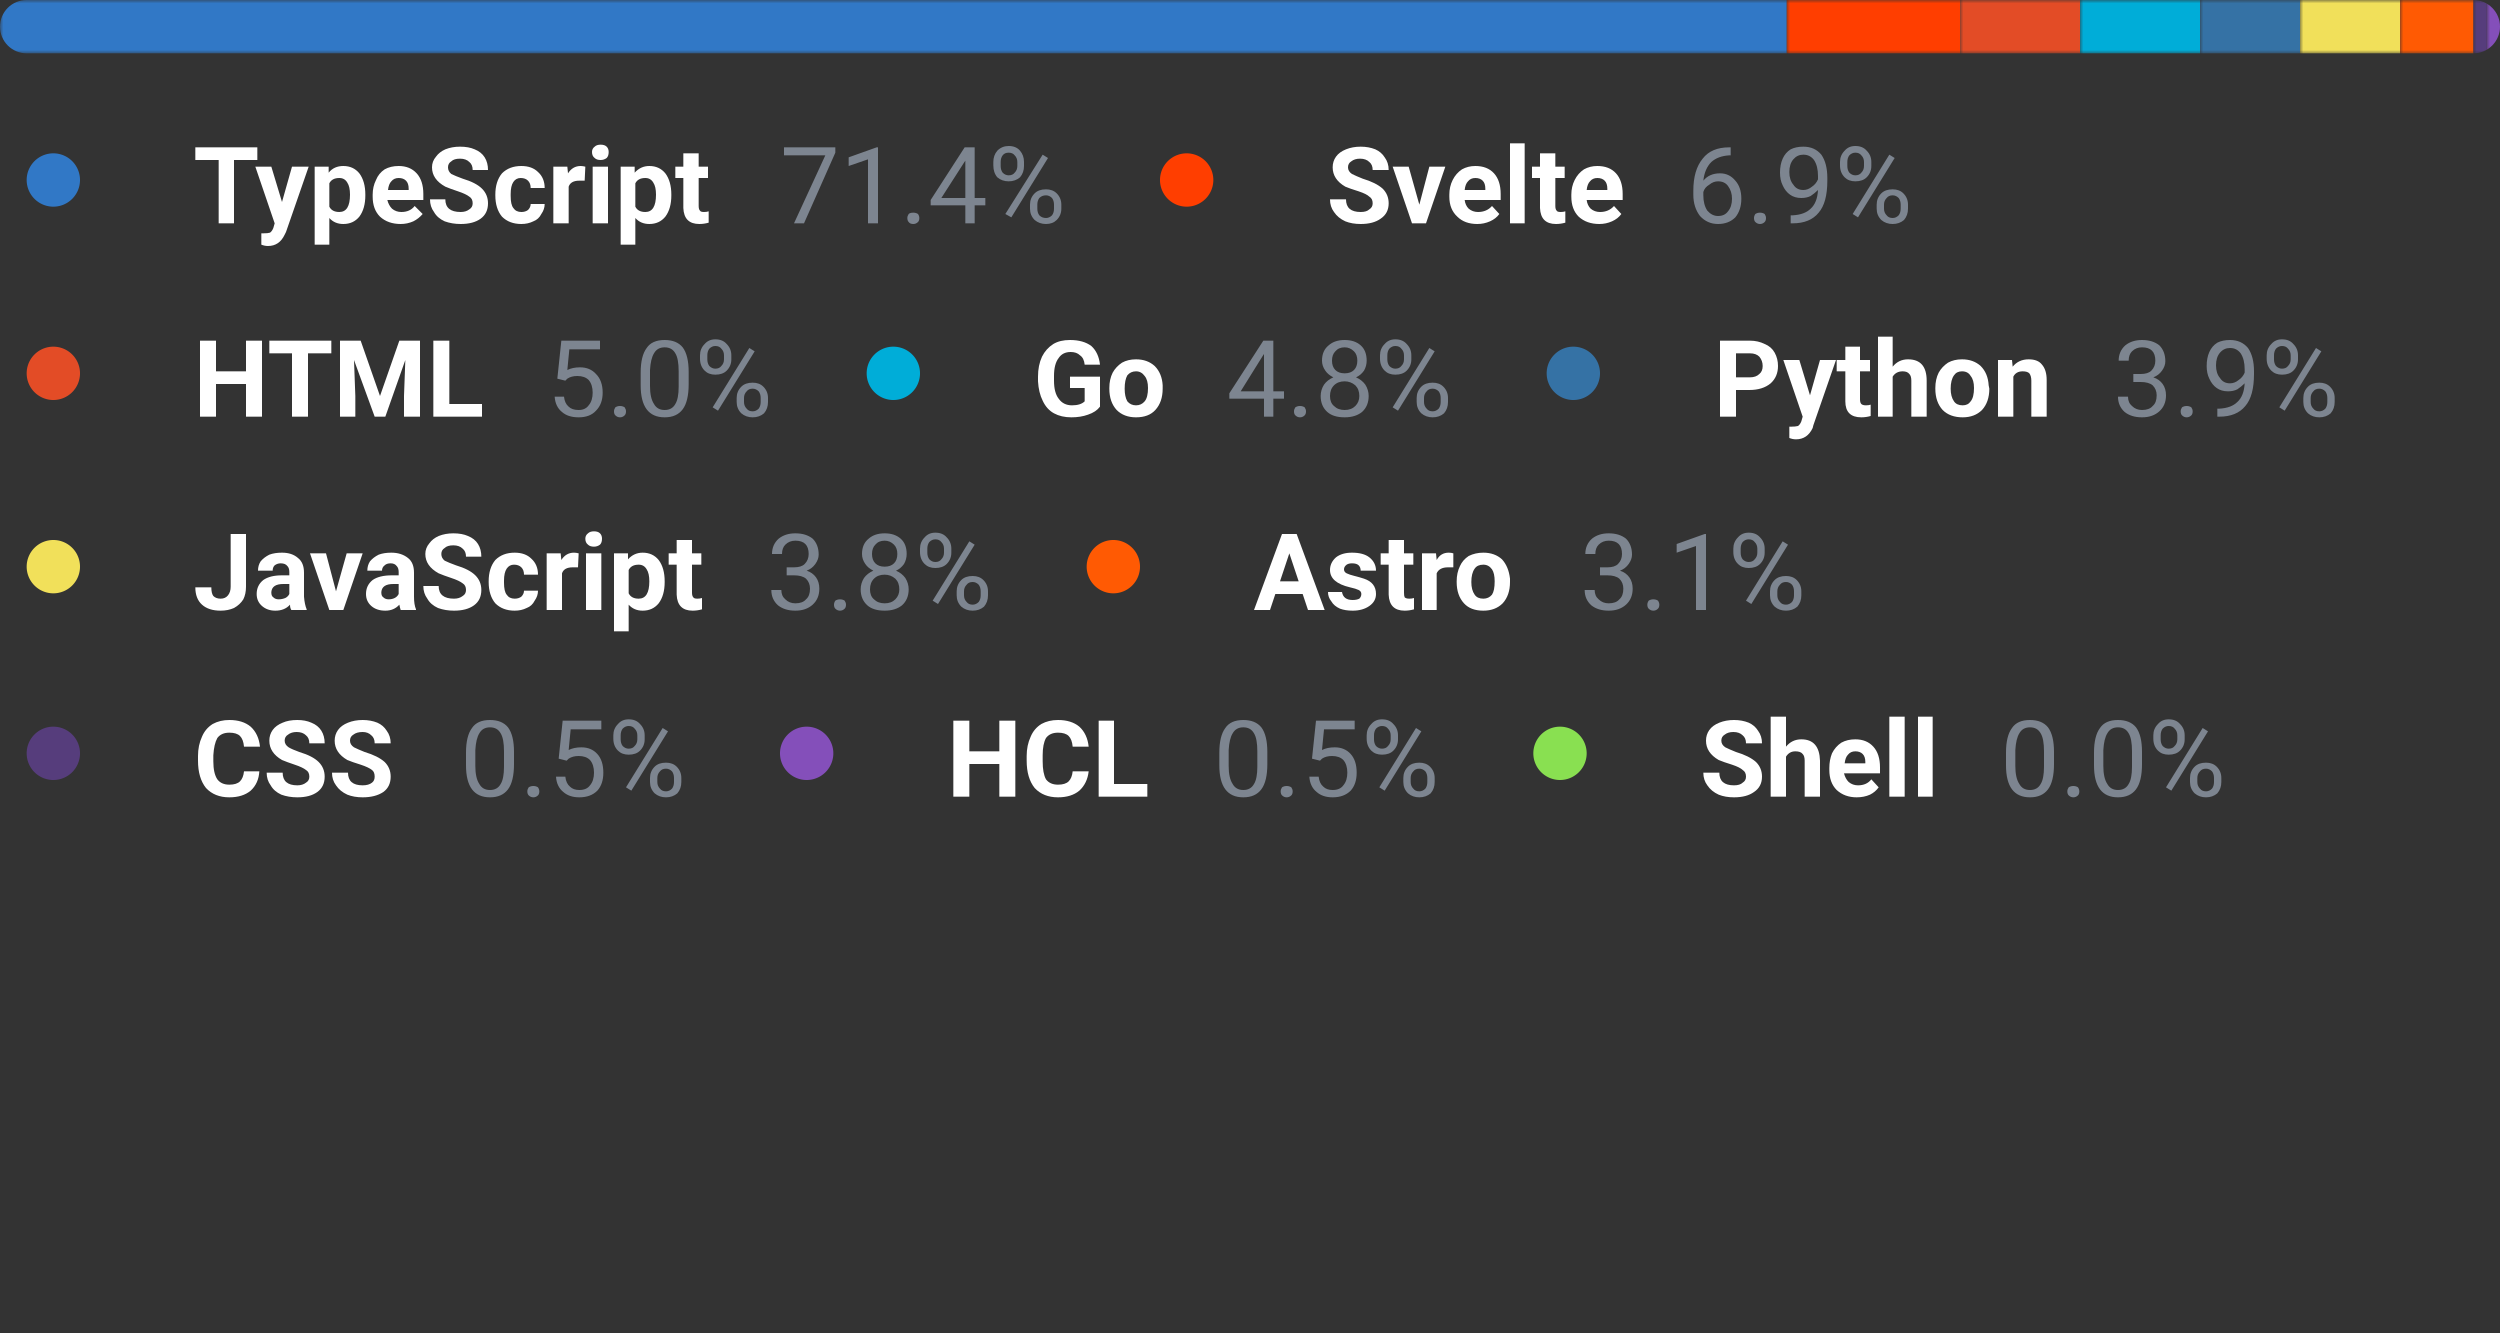 <svg width="375" height="200" viewBox="0 0 375 200" xmlns="http://www.w3.org/2000/svg"><rect x="0" y="0" width="375" height="200" fill="#333333" stroke="none"/><mask id="satori_om-id"><rect x="0" y="0" width="375" height="123" fill="#fff"/></mask><clipPath id="satori_cp-id-0"><path x="0" y="0" width="375" height="8" d="M4,0 h367 a4,4 0 0 1 4,4 v0 a4,4 0 0 1 -4,4 h-367 a4,4 0 0 1 -4,-4 v0 a4,4 0 0 1 4,-4"/></clipPath><mask id="satori_om-id-0"><rect x="0" y="0" width="375" height="8" fill="#fff"/></mask><mask id="satori_om-id-0-0"><rect x="0" y="0" width="268" height="8" fill="#fff" mask="url(#satori_om-id-0)"/></mask><rect x="0" y="0" width="268" height="8" fill="#3178c6" clip-path="url(#satori_cp-id-0)" mask="url(#satori_om-id-0)"/><mask id="satori_om-id-0-1"><rect x="268" y="0" width="26" height="8" fill="#fff" mask="url(#satori_om-id-0)"/></mask><rect x="268" y="0" width="26" height="8" fill="#ff3e00" clip-path="url(#satori_cp-id-0)" mask="url(#satori_om-id-0)"/><mask id="satori_om-id-0-2"><rect x="294" y="0" width="18" height="8" fill="#fff" mask="url(#satori_om-id-0)"/></mask><rect x="294" y="0" width="18" height="8" fill="#e34c26" clip-path="url(#satori_cp-id-0)" mask="url(#satori_om-id-0)"/><mask id="satori_om-id-0-3"><rect x="312" y="0" width="18" height="8" fill="#fff" mask="url(#satori_om-id-0)"/></mask><rect x="312" y="0" width="18" height="8" fill="#00ADD8" clip-path="url(#satori_cp-id-0)" mask="url(#satori_om-id-0)"/><mask id="satori_om-id-0-4"><rect x="330" y="0" width="15" height="8" fill="#fff" mask="url(#satori_om-id-0)"/></mask><rect x="330" y="0" width="15" height="8" fill="#3572A5" clip-path="url(#satori_cp-id-0)" mask="url(#satori_om-id-0)"/><mask id="satori_om-id-0-5"><rect x="345" y="0" width="15" height="8" fill="#fff" mask="url(#satori_om-id-0)"/></mask><rect x="345" y="0" width="15" height="8" fill="#f1e05a" clip-path="url(#satori_cp-id-0)" mask="url(#satori_om-id-0)"/><mask id="satori_om-id-0-6"><rect x="360" y="0" width="11" height="8" fill="#fff" mask="url(#satori_om-id-0)"/></mask><rect x="360" y="0" width="11" height="8" fill="#ff5a03" clip-path="url(#satori_cp-id-0)" mask="url(#satori_om-id-0)"/><mask id="satori_om-id-0-7"><rect x="371" y="0" width="2" height="8" fill="#fff" mask="url(#satori_om-id-0)"/></mask><rect x="371" y="0" width="2" height="8" fill="#563d7c" clip-path="url(#satori_cp-id-0)" mask="url(#satori_om-id-0)"/><mask id="satori_om-id-0-8"><rect x="373" y="0" width="2" height="8" fill="#fff" mask="url(#satori_om-id-0)"/></mask><rect x="373" y="0" width="2" height="8" fill="#844FBA" clip-path="url(#satori_cp-id-0)" mask="url(#satori_om-id-0)"/><mask id="satori_om-id-0-9"><rect x="375" y="0" width="0" height="8" fill="#fff" mask="url(#satori_om-id-0)"/></mask><rect x="375" y="0" width="0" height="8" fill="#89e051" clip-path="url(#satori_cp-id-0)" mask="url(#satori_om-id-0)"/><mask id="satori_om-id-1"><rect x="0" y="18" width="375" height="105" fill="#fff"/></mask><mask id="satori_om-id-1-0"><rect x="0" y="18" width="160" height="19" fill="#fff"/></mask><mask id="satori_om-id-1-0-0"><rect x="0" y="19" width="16" height="16" fill="#fff"/></mask><mask id="satori_om-id-1-0-0-0"><rect x="4" y="23" width="8" height="8" fill="#fff"/></mask><path x="4" y="23" width="8" height="8" fill="#3178c6" d="M8,23 h0 a4,4 0 0 1 4,4 v0 a4,4 0 0 1 -4,4 h0 a4,4 0 0 1 -4,-4 v0 a4,4 0 0 1 4,-4"/><mask id="satori_om-id-1-0-1"><rect x="29" y="18" width="79" height="19" fill="#fff"/></mask><path fill="#fff" d="M38.6 22.1L38.6 24.0L35.1 24.0L35.1 33.5L32.8 33.5L32.8 24.0L29.3 24.0L29.3 22.1L38.6 22.1ZM40.7 25.0L42.3 30.3L43.8 25.0L46.3 25.0L42.9 34.8L42.7 35.2Q41.9 36.9 40.2 36.9L40.2 36.9Q39.7 36.9 39.2 36.7L39.2 36.7L39.2 35.0L39.5 35.0Q40.2 35.0 40.5 34.9Q40.8 34.7 41.0 34.2L41.0 34.2L41.2 33.5L38.3 25.0L40.7 25.0ZM54.8 29.2L54.8 29.3Q54.8 31.3 53.9 32.5Q53.0 33.6 51.5 33.6L51.5 33.6Q50.2 33.6 49.4 32.7L49.4 32.7L49.4 36.7L47.2 36.7L47.2 25.0L49.3 25.0L49.3 25.9Q50.1 24.9 51.5 24.9L51.5 24.9Q53.0 24.9 53.9 26.0Q54.8 27.2 54.8 29.2L54.8 29.2ZM52.5 29.2L52.5 29.2Q52.5 28.0 52.1 27.4Q51.7 26.7 50.9 26.7L50.9 26.7Q49.8 26.7 49.4 27.5L49.4 27.5L49.4 31.0Q49.8 31.8 50.9 31.8L50.9 31.8Q52.5 31.8 52.5 29.2ZM60.1 33.6L60.1 33.6Q58.2 33.6 57.0 32.5Q55.9 31.4 55.9 29.5L55.9 29.5L55.9 29.2Q55.9 28.0 56.4 27.0Q56.8 26.0 57.7 25.4Q58.6 24.9 59.8 24.9L59.8 24.9Q61.5 24.9 62.5 26.0Q63.5 27.1 63.5 29.1L63.5 29.1L63.5 30.0L58.1 30.0Q58.3 30.8 58.8 31.3Q59.4 31.8 60.2 31.8L60.2 31.8Q61.5 31.8 62.2 30.9L62.2 30.9L63.4 32.1Q62.8 32.8 62.0 33.2Q61.1 33.6 60.1 33.6ZM59.8 26.7L59.8 26.7Q59.1 26.7 58.7 27.2Q58.3 27.6 58.2 28.5L58.2 28.5L61.3 28.5L61.3 28.3Q61.3 27.5 60.9 27.1Q60.5 26.7 59.8 26.7ZM70.9 30.5L70.9 30.5Q70.9 29.8 70.4 29.5Q69.9 29.1 68.7 28.7Q67.5 28.3 66.8 28.0L66.8 28.0Q64.8 26.9 64.8 25.1L64.8 25.1Q64.8 24.2 65.4 23.5Q65.9 22.8 66.8 22.4Q67.8 22.0 69.0 22.0L69.0 22.0Q70.3 22.0 71.2 22.4Q72.2 22.8 72.7 23.6Q73.2 24.4 73.2 25.5L73.2 25.5L70.9 25.5Q70.9 24.7 70.4 24.3Q69.9 23.8 69.0 23.8L69.0 23.8Q68.1 23.8 67.7 24.2Q67.2 24.5 67.2 25.1L67.2 25.1Q67.2 25.7 67.7 26.1Q68.3 26.4 69.4 26.8L69.4 26.8Q71.4 27.4 72.3 28.3Q73.2 29.2 73.2 30.5L73.2 30.5Q73.2 32.0 72.1 32.8Q71.0 33.6 69.1 33.6L69.1 33.6Q67.8 33.6 66.7 33.2Q65.6 32.7 65.1 31.8Q64.5 31.0 64.5 29.9L64.5 29.9L66.8 29.9Q66.8 31.8 69.1 31.8L69.1 31.8Q69.9 31.8 70.4 31.4Q70.9 31.1 70.9 30.5ZM78.2 31.8L78.2 31.8Q78.8 31.8 79.2 31.5Q79.6 31.1 79.6 30.6L79.6 30.6L81.7 30.6Q81.7 31.4 81.2 32.1Q80.8 32.9 80.0 33.2Q79.2 33.6 78.2 33.6L78.2 33.6Q76.4 33.6 75.3 32.5Q74.3 31.3 74.3 29.3L74.3 29.3L74.3 29.2Q74.3 27.2 75.3 26.0Q76.4 24.9 78.2 24.9L78.2 24.9Q79.8 24.9 80.7 25.8Q81.7 26.7 81.7 28.2L81.7 28.2L79.6 28.2Q79.6 27.5 79.2 27.1Q78.8 26.7 78.1 26.7L78.1 26.7Q77.4 26.7 77.0 27.3Q76.6 27.9 76.6 29.1L76.6 29.1L76.6 29.4Q76.6 30.7 77.0 31.2Q77.4 31.8 78.2 31.8ZM87.8 25.0L87.7 27.1Q87.3 27.1 86.9 27.1L86.9 27.1Q85.6 27.1 85.3 28.0L85.3 28.0L85.3 33.5L83.0 33.5L83.0 25.0L85.1 25.0L85.2 26.0Q85.9 24.9 87.1 24.9L87.1 24.9Q87.4 24.9 87.8 25.0L87.8 25.0ZM91.2 25.0L91.2 33.5L88.9 33.5L88.9 25.0L91.2 25.0ZM88.8 22.8L88.8 22.8Q88.8 22.3 89.2 22.0Q89.5 21.7 90.1 21.7L90.1 21.7Q90.7 21.7 91 22.0Q91.3 22.3 91.3 22.8L91.3 22.8Q91.3 23.4 91.0 23.7Q90.6 24.0 90.1 24.0Q89.5 24.0 89.2 23.7Q88.8 23.4 88.8 22.8ZM100.7 29.2L100.7 29.3Q100.7 31.3 99.8 32.5Q98.9 33.6 97.4 33.6L97.4 33.6Q96.1 33.6 95.3 32.7L95.3 32.7L95.3 36.7L93.1 36.7L93.1 25.0L95.2 25.0L95.2 25.9Q96.1 24.9 97.4 24.9L97.4 24.9Q98.9 24.9 99.8 26.0Q100.7 27.2 100.7 29.2L100.7 29.2ZM98.4 29.2L98.4 29.2Q98.4 28.0 98.0 27.4Q97.6 26.7 96.8 26.7L96.8 26.7Q95.7 26.7 95.3 27.5L95.3 27.5L95.3 31.0Q95.7 31.8 96.8 31.8L96.8 31.8Q98.4 31.8 98.4 29.2ZM102.5 23.0L104.8 23.0L104.8 25.0L106.2 25.0L106.2 26.7L104.8 26.7L104.8 30.9Q104.8 31.4 105.0 31.6Q105.1 31.8 105.6 31.8L105.6 31.8Q106.0 31.8 106.3 31.7L106.3 31.7L106.3 33.4Q105.6 33.6 104.9 33.6L104.9 33.6Q102.6 33.6 102.5 31.2L102.5 31.2L102.5 26.7L101.3 26.7L101.3 25.0L102.5 25.0L102.5 23.0Z "/><mask id="satori_om-id-1-0-2"><rect x="117" y="18" width="43" height="19" fill="#fff"/></mask><path fill="#7d8590" d="M125.3 22.1L125.3 22.9L120.6 33.5L119.1 33.5L123.8 23.3L117.6 23.3L117.6 22.1L125.3 22.1ZM131.7 22.1L131.7 33.5L130.2 33.5L130.2 23.9L127.3 24.9L127.3 23.6L131.5 22.1L131.7 22.1ZM136.1 32.7L136.1 32.7Q136.1 32.4 136.3 32.1Q136.5 31.9 137.0 31.9Q137.4 31.9 137.7 32.1Q137.9 32.4 137.9 32.7L137.9 32.7Q137.9 33.1 137.7 33.3Q137.4 33.6 137.0 33.6Q136.5 33.6 136.3 33.3Q136.1 33.1 136.1 32.7ZM146.2 22.1L146.2 29.7L147.8 29.7L147.8 30.8L146.2 30.8L146.2 33.5L144.8 33.5L144.8 30.8L139.6 30.8L139.6 30.0L144.7 22.1L146.2 22.1ZM144.6 24.4L141.2 29.7L144.8 29.7L144.8 24.1L144.6 24.4ZM149.0 24.8L149.0 24.3Q149.0 23.3 149.6 22.6Q150.3 21.9 151.3 21.9L151.3 21.9Q152.4 21.9 153.0 22.6Q153.6 23.3 153.6 24.3L153.6 24.3L153.6 24.9Q153.6 25.9 153.0 26.6Q152.3 27.2 151.3 27.2L151.3 27.2Q150.3 27.2 149.6 26.6Q149.0 25.9 149.0 24.8L149.0 24.8ZM150.1 24.3L150.1 24.9Q150.1 25.5 150.4 25.9Q150.8 26.3 151.3 26.3L151.3 26.3Q151.9 26.3 152.2 25.9Q152.6 25.5 152.6 24.9L152.6 24.9L152.6 24.3Q152.6 23.7 152.2 23.3Q151.9 22.9 151.3 22.9Q150.7 22.9 150.4 23.3Q150.1 23.7 150.1 24.3L150.1 24.3ZM154.5 31.3L154.5 30.7Q154.5 29.7 155.2 29.0Q155.8 28.4 156.9 28.4Q157.9 28.4 158.5 29.0Q159.2 29.7 159.2 30.7L159.2 30.7L159.2 31.3Q159.2 32.3 158.5 33.0Q157.9 33.6 156.9 33.6Q155.9 33.6 155.2 33.0Q154.5 32.3 154.5 31.3L154.5 31.3ZM155.6 30.7L155.6 31.3Q155.6 31.9 155.9 32.3Q156.3 32.7 156.9 32.7L156.9 32.7Q157.4 32.7 157.8 32.3Q158.1 31.9 158.1 31.3L158.1 31.3L158.1 30.7Q158.1 30.1 157.8 29.7Q157.4 29.3 156.9 29.3L156.9 29.3Q156.3 29.3 155.9 29.7Q155.6 30.1 155.6 30.7L155.6 30.7ZM157.2 23.7L151.7 32.6L150.8 32.1L156.4 23.2L157.2 23.7Z "/><mask id="satori_om-id-1-1"><rect x="170" y="18" width="117" height="19" fill="#fff"/></mask><mask id="satori_om-id-1-1-0"><rect x="170" y="19" width="16" height="16" fill="#fff"/></mask><mask id="satori_om-id-1-1-0-0"><rect x="174" y="23" width="8" height="8" fill="#fff"/></mask><path x="174" y="23" width="8" height="8" fill="#ff3e00" d="M178,23 h0 a4,4 0 0 1 4,4 v0 a4,4 0 0 1 -4,4 h0 a4,4 0 0 1 -4,-4 v0 a4,4 0 0 1 4,-4"/><mask id="satori_om-id-1-1-1"><rect x="199" y="18" width="45" height="19" fill="#fff"/></mask><path fill="#fff" d="M205.9 30.5L205.9 30.5Q205.9 29.8 205.4 29.5Q205.0 29.1 203.8 28.7Q202.5 28.3 201.8 28.0L201.8 28.0Q199.9 26.9 199.9 25.1L199.9 25.1Q199.9 24.2 200.4 23.5Q200.9 22.8 201.9 22.4Q202.9 22.0 204.1 22.0L204.1 22.0Q205.3 22.0 206.3 22.4Q207.2 22.8 207.7 23.6Q208.3 24.4 208.3 25.5L208.3 25.5L205.9 25.5Q205.9 24.7 205.4 24.3Q204.9 23.8 204.0 23.8L204.0 23.8Q203.2 23.8 202.7 24.2Q202.2 24.5 202.2 25.1L202.2 25.1Q202.2 25.7 202.8 26.1Q203.4 26.4 204.4 26.8L204.4 26.8Q206.4 27.4 207.4 28.3Q208.3 29.2 208.3 30.5L208.3 30.5Q208.3 32.0 207.1 32.8Q206.0 33.6 204.1 33.6L204.1 33.6Q202.8 33.6 201.8 33.2Q200.7 32.7 200.1 31.8Q199.5 31.0 199.5 29.9L199.5 29.9L201.9 29.9Q201.9 31.8 204.1 31.8L204.1 31.8Q205.0 31.8 205.4 31.4Q205.9 31.1 205.9 30.5ZM211.3 25.0L212.9 30.7L214.4 25.0L216.8 25.0L213.9 33.5L211.8 33.5L208.9 25.0L211.3 25.0ZM221.6 33.6L221.6 33.6Q219.7 33.6 218.6 32.5Q217.4 31.4 217.4 29.5L217.4 29.5L217.4 29.2Q217.4 28.0 217.9 27.0Q218.4 26.0 219.3 25.4Q220.2 24.9 221.3 24.9L221.3 24.9Q223.1 24.9 224.1 26.0Q225.1 27.1 225.1 29.1L225.1 29.1L225.1 30.0L219.7 30.0Q219.8 30.8 220.3 31.3Q220.9 31.8 221.7 31.8L221.7 31.8Q223.0 31.8 223.8 30.9L223.8 30.9L224.9 32.1Q224.4 32.8 223.5 33.2Q222.6 33.6 221.6 33.6ZM221.3 26.7L221.3 26.7Q220.6 26.7 220.2 27.2Q219.8 27.6 219.7 28.5L219.7 28.5L222.8 28.5L222.8 28.3Q222.8 27.5 222.4 27.1Q222.0 26.7 221.3 26.7ZM228.7 21.5L228.7 33.5L226.5 33.5L226.5 21.5L228.7 21.5ZM231.0 23.0L233.3 23.0L233.3 25.0L234.7 25.0L234.7 26.7L233.3 26.7L233.3 30.9Q233.3 31.4 233.5 31.6Q233.6 31.8 234.1 31.8L234.1 31.8Q234.5 31.8 234.8 31.7L234.8 31.7L234.8 33.4Q234.1 33.6 233.4 33.6L233.4 33.6Q231.1 33.6 231.0 31.2L231.0 31.2L231.0 26.7L229.8 26.7L229.8 25.0L231.0 25.0L231.0 23.0ZM239.9 33.6L239.9 33.6Q238.0 33.6 236.8 32.5Q235.7 31.4 235.7 29.5L235.7 29.5L235.7 29.2Q235.7 28.0 236.2 27.0Q236.7 26.0 237.6 25.4Q238.5 24.9 239.6 24.9L239.6 24.9Q241.4 24.9 242.4 26.0Q243.4 27.1 243.4 29.1L243.4 29.1L243.4 30.0L238.0 30.0Q238.1 30.8 238.6 31.3Q239.2 31.8 240.0 31.8L240.0 31.8Q241.3 31.8 242.1 30.9L242.1 30.9L243.2 32.1Q242.7 32.8 241.8 33.2Q240.9 33.6 239.9 33.6ZM239.6 26.7L239.6 26.7Q238.9 26.7 238.5 27.2Q238.1 27.6 238.0 28.5L238.0 28.5L241.1 28.5L241.1 28.3Q241.1 27.5 240.7 27.1Q240.3 26.7 239.6 26.7Z "/><mask id="satori_om-id-1-1-2"><rect x="253" y="18" width="34" height="19" fill="#fff"/></mask><path fill="#7d8590" d="M259.4 22.1L259.6 22.1L259.6 23.3L259.4 23.3Q257.7 23.4 256.7 24.3Q255.7 25.3 255.5 27.1L255.5 27.1Q256.4 26.0 258.0 26.0L258.0 26.0Q259.4 26.0 260.3 27.1Q261.2 28.1 261.2 29.8L261.2 29.8Q261.2 31.5 260.3 32.6Q259.3 33.6 257.7 33.6L257.7 33.6Q256.1 33.6 255.0 32.4Q254.0 31.1 254.0 29.2L254.0 29.2L254.0 28.6Q254.0 25.5 255.4 23.8Q256.7 22.1 259.4 22.1L259.4 22.1ZM257.7 27.2L257.7 27.2Q257.0 27.2 256.4 27.7Q255.7 28.1 255.5 28.8L255.5 28.8L255.5 29.3Q255.5 30.7 256.1 31.6Q256.8 32.4 257.7 32.4L257.7 32.4Q258.7 32.4 259.2 31.7Q259.8 31.0 259.8 29.8L259.8 29.8Q259.8 28.7 259.2 27.9Q258.7 27.2 257.7 27.2ZM263.1 32.7L263.1 32.7Q263.1 32.4 263.3 32.1Q263.6 31.9 264 31.9Q264.4 31.9 264.7 32.1Q264.9 32.4 264.9 32.7L264.9 32.7Q264.9 33.1 264.7 33.3Q264.4 33.6 264 33.6Q263.6 33.6 263.3 33.3Q263.1 33.1 263.1 32.7ZM272.7 28.5L272.7 28.5Q272.2 29.0 271.6 29.4Q271.0 29.7 270.2 29.7L270.2 29.7Q269.2 29.7 268.5 29.2Q267.8 28.7 267.4 27.8Q267.0 27.0 267.0 25.9L267.0 25.9Q267.0 24.7 267.4 23.8Q267.8 22.9 268.6 22.4Q269.4 22.0 270.5 22.0L270.5 22.0Q272.2 22.0 273.2 23.2Q274.1 24.5 274.1 26.7L274.1 26.7L274.1 27.1Q274.1 30.4 272.8 31.9Q271.5 33.5 268.9 33.5L268.9 33.5L268.6 33.5L268.6 32.3L268.9 32.3Q270.7 32.2 271.6 31.3Q272.6 30.4 272.7 28.5ZM270.5 28.5L270.5 28.5Q271.2 28.5 271.8 28.0Q272.4 27.6 272.7 26.9L272.7 26.9L272.7 26.4Q272.7 24.9 272.1 24.0Q271.5 23.2 270.5 23.2L270.5 23.2Q269.6 23.2 269.0 23.9Q268.4 24.6 268.4 25.8L268.4 25.8Q268.4 27.0 269.0 27.7Q269.5 28.5 270.5 28.5ZM276 24.8L276 24.3Q276 23.3 276.7 22.6Q277.3 21.9 278.3 21.9L278.3 21.9Q279.4 21.9 280.0 22.6Q280.7 23.3 280.7 24.3L280.7 24.3L280.7 24.9Q280.7 25.9 280.0 26.6Q279.4 27.2 278.3 27.2L278.3 27.2Q277.3 27.2 276.7 26.6Q276 25.9 276 24.8L276 24.8ZM277.1 24.3L277.1 24.9Q277.1 25.5 277.4 25.9Q277.8 26.3 278.3 26.3L278.3 26.3Q278.9 26.3 279.2 25.9Q279.6 25.5 279.6 24.9L279.6 24.9L279.6 24.3Q279.6 23.7 279.2 23.3Q278.9 22.9 278.3 22.9Q277.8 22.9 277.4 23.3Q277.1 23.7 277.1 24.3L277.1 24.3ZM281.5 31.3L281.5 30.7Q281.5 29.7 282.2 29.0Q282.8 28.4 283.9 28.4Q284.9 28.4 285.5 29.0Q286.2 29.7 286.2 30.7L286.2 30.7L286.2 31.3Q286.2 32.3 285.6 33.0Q284.9 33.6 283.9 33.6Q282.9 33.6 282.2 33.0Q281.5 32.3 281.5 31.3L281.5 31.3ZM282.6 30.7L282.6 31.3Q282.6 31.9 283.0 32.3Q283.3 32.7 283.9 32.7L283.9 32.7Q284.4 32.7 284.8 32.3Q285.1 31.9 285.1 31.3L285.1 31.3L285.1 30.7Q285.1 30.1 284.8 29.7Q284.4 29.3 283.9 29.3L283.9 29.3Q283.3 29.3 283.0 29.7Q282.6 30.1 282.6 30.7L282.6 30.7ZM284.2 23.7L278.7 32.6L277.9 32.1L283.4 23.2L284.2 23.7Z "/><mask id="satori_om-id-1-2"><rect x="0" y="47" width="116" height="19" fill="#fff"/></mask><mask id="satori_om-id-1-2-0"><rect x="0" y="48" width="16" height="16" fill="#fff"/></mask><mask id="satori_om-id-1-2-0-0"><rect x="4" y="52" width="8" height="8" fill="#fff"/></mask><path x="4" y="52" width="8" height="8" fill="#e34c26" d="M8,52 h0 a4,4 0 0 1 4,4 v0 a4,4 0 0 1 -4,4 h0 a4,4 0 0 1 -4,-4 v0 a4,4 0 0 1 4,-4"/><mask id="satori_om-id-1-2-1"><rect x="29" y="47" width="44" height="19" fill="#fff"/></mask><path fill="#fff" d="M39.3 51.1L39.3 62.5L36.9 62.5L36.9 57.6L32.4 57.6L32.4 62.5L30.0 62.5L30.0 51.1L32.4 51.1L32.4 55.7L36.9 55.7L36.9 51.1L39.3 51.1ZM49.7 51.1L49.7 53.0L46.2 53.0L46.2 62.5L43.8 62.5L43.8 53.0L40.4 53.0L40.4 51.1L49.7 51.1ZM51.0 51.1L54.1 51.1L57.0 59.4L59.9 51.1L63.0 51.1L63.0 62.5L60.6 62.5L60.6 59.4L60.8 54.0L57.8 62.5L56.2 62.5L53.1 54.0L53.3 59.4L53.3 62.5L51.0 62.5L51.0 51.1ZM67.4 51.1L67.4 60.6L72.3 60.6L72.3 62.5L65.0 62.5L65.0 51.1L67.4 51.1Z "/><mask id="satori_om-id-1-2-2"><rect x="82" y="47" width="34" height="19" fill="#fff"/></mask><path fill="#7d8590" d="M84.8 57.1L83.6 56.8L84.2 51.1L90.0 51.1L90.0 52.4L85.4 52.4L85.1 55.5Q85.9 55.1 87.0 55.1L87.0 55.1Q88.5 55.1 89.4 56.1Q90.4 57.1 90.4 58.9L90.4 58.9Q90.4 60.6 89.4 61.6Q88.5 62.6 86.8 62.6L86.8 62.6Q85.2 62.6 84.3 61.8Q83.3 61.0 83.2 59.5L83.2 59.5L84.6 59.5Q84.7 60.5 85.3 61.0Q85.8 61.5 86.8 61.5L86.8 61.5Q87.8 61.5 88.3 60.8Q88.9 60.1 88.9 58.9L88.9 58.9Q88.9 57.7 88.3 57.0Q87.7 56.4 86.6 56.4L86.6 56.4Q85.7 56.4 85.1 56.8L85.1 56.8L84.8 57.1ZM92.1 61.7L92.1 61.7Q92.1 61.4 92.3 61.1Q92.6 60.9 93 60.9Q93.4 60.9 93.7 61.1Q93.9 61.4 93.9 61.7L93.9 61.7Q93.9 62.1 93.7 62.3Q93.4 62.6 93 62.6Q92.6 62.6 92.3 62.3Q92.1 62.1 92.1 61.7ZM103.3 55.8L103.3 57.6Q103.3 60.2 102.4 61.4Q101.5 62.6 99.7 62.6L99.7 62.6Q97.9 62.6 97 61.4Q96.1 60.2 96.1 57.8L96.1 57.8L96.1 55.9Q96.1 53.4 97.0 52.2Q97.8 51.0 99.7 51.0L99.7 51.0Q101.5 51.0 102.4 52.1Q103.3 53.3 103.3 55.8L103.3 55.8ZM101.8 58.0L101.8 55.7Q101.8 53.8 101.3 53.0Q100.8 52.1 99.7 52.1L99.7 52.1Q98.6 52.1 98.1 53.0Q97.6 53.8 97.5 55.5L97.5 55.5L97.5 57.9Q97.5 59.7 98.1 60.6Q98.6 61.5 99.7 61.5L99.7 61.5Q100.8 61.5 101.3 60.6Q101.8 59.8 101.8 58.0L101.8 58.0ZM105 53.8L105 53.3Q105 52.3 105.7 51.6Q106.3 50.9 107.3 50.9L107.3 50.9Q108.4 50.9 109.0 51.6Q109.7 52.3 109.7 53.3L109.7 53.3L109.7 53.9Q109.7 54.9 109.0 55.6Q108.4 56.2 107.3 56.2L107.3 56.2Q106.3 56.2 105.7 55.6Q105 54.9 105 53.8L105 53.8ZM106.1 53.3L106.1 53.9Q106.1 54.5 106.4 54.9Q106.8 55.3 107.3 55.3L107.3 55.3Q107.9 55.3 108.2 54.9Q108.6 54.5 108.6 53.9L108.6 53.9L108.6 53.3Q108.6 52.7 108.2 52.3Q107.9 51.9 107.3 51.9Q106.8 51.9 106.4 52.3Q106.1 52.7 106.1 53.3L106.1 53.3ZM110.5 60.3L110.5 59.7Q110.5 58.7 111.2 58.0Q111.8 57.4 112.9 57.4Q113.9 57.4 114.5 58.0Q115.2 58.7 115.2 59.7L115.2 59.7L115.2 60.3Q115.2 61.3 114.6 62.0Q113.9 62.6 112.9 62.6Q111.9 62.6 111.2 62.0Q110.5 61.3 110.5 60.3L110.5 60.3ZM111.6 59.7L111.6 60.3Q111.6 60.9 112.0 61.3Q112.3 61.7 112.9 61.7L112.9 61.7Q113.4 61.7 113.8 61.3Q114.1 60.9 114.1 60.3L114.1 60.3L114.1 59.7Q114.1 59.1 113.8 58.7Q113.4 58.3 112.9 58.3L112.9 58.3Q112.3 58.3 112.0 58.7Q111.6 59.1 111.6 59.7L111.6 59.7ZM113.2 52.7L107.7 61.6L106.9 61.1L112.4 52.2L113.2 52.7Z "/><mask id="satori_om-id-1-3"><rect x="126" y="47" width="92" height="19" fill="#fff"/></mask><mask id="satori_om-id-1-3-0"><rect x="126" y="48" width="16" height="16" fill="#fff"/></mask><mask id="satori_om-id-1-3-0-0"><rect x="130" y="52" width="8" height="8" fill="#fff"/></mask><path x="130" y="52" width="8" height="8" fill="#00ADD8" d="M134,52 h0 a4,4 0 0 1 4,4 v0 a4,4 0 0 1 -4,4 h0 a4,4 0 0 1 -4,-4 v0 a4,4 0 0 1 4,-4"/><mask id="satori_om-id-1-3-1"><rect x="155" y="47" width="20" height="19" fill="#fff"/></mask><path fill="#fff" d="M165.0 56.5L165.0 61.0Q164.4 61.8 163.2 62.2Q162.1 62.6 160.7 62.6L160.7 62.6Q159.2 62.6 158.1 62.0Q157.0 61.4 156.4 60.1Q155.8 58.9 155.7 57.2L155.7 57.2L155.7 56.5Q155.7 54.8 156.3 53.5Q156.9 52.3 158.0 51.6Q159.0 51.0 160.5 51.0L160.5 51.0Q162.5 51.0 163.7 51.9Q164.8 52.9 165.0 54.7L165.0 54.7L162.7 54.7Q162.6 53.7 162.0 53.3Q161.5 52.8 160.6 52.8L160.6 52.8Q159.4 52.8 158.8 53.7Q158.1 54.6 158.1 56.4L158.1 56.4L158.1 57.1Q158.1 58.9 158.8 59.8Q159.5 60.8 160.8 60.8L160.8 60.8Q162.1 60.8 162.7 60.2L162.7 60.2L162.7 58.2L160.5 58.2L160.5 56.5L165.0 56.5ZM166.4 58.3L166.4 58.2Q166.4 56.9 166.9 55.9Q167.4 55.0 168.3 54.4Q169.2 53.9 170.4 53.9L170.4 53.9Q172.1 53.9 173.2 54.9Q174.3 56.0 174.4 57.8L174.4 57.8L174.4 58.3Q174.4 60.3 173.3 61.5Q172.3 62.6 170.4 62.6Q168.6 62.6 167.5 61.5Q166.4 60.3 166.4 58.3L166.4 58.3ZM168.7 58.3L168.7 58.3Q168.7 59.5 169.1 60.2Q169.6 60.8 170.4 60.8L170.4 60.8Q171.2 60.8 171.7 60.2Q172.2 59.6 172.2 58.2L172.2 58.2Q172.2 57.0 171.7 56.4Q171.2 55.7 170.4 55.7L170.4 55.7Q169.6 55.7 169.1 56.3Q168.7 57.0 168.7 58.3Z "/><mask id="satori_om-id-1-3-2"><rect x="184" y="47" width="34" height="19" fill="#fff"/></mask><path fill="#7d8590" d="M191.0 51.1L191.0 58.7L192.6 58.7L192.6 59.8L191.0 59.8L191.0 62.5L189.6 62.5L189.6 59.8L184.4 59.8L184.4 59.0L189.5 51.1L191.0 51.1ZM189.4 53.4L186.1 58.7L189.6 58.7L189.6 53.1L189.4 53.4ZM194.1 61.7L194.1 61.7Q194.1 61.4 194.3 61.1Q194.6 60.9 195 60.9Q195.4 60.9 195.7 61.1Q195.9 61.4 195.9 61.7L195.9 61.7Q195.9 62.1 195.7 62.3Q195.4 62.6 195 62.6Q194.6 62.6 194.3 62.3Q194.1 62.1 194.1 61.7ZM205.0 54.1L205.0 54.1Q205.0 54.9 204.6 55.6Q204.1 56.3 203.4 56.6L203.4 56.6Q204.3 57.0 204.8 57.7Q205.3 58.5 205.3 59.4L205.3 59.4Q205.3 60.9 204.3 61.8Q203.3 62.6 201.7 62.6L201.7 62.6Q200.0 62.6 199.1 61.8Q198.1 60.9 198.1 59.4L198.1 59.4Q198.1 58.5 198.6 57.7Q199.1 57.0 200.0 56.6L200.0 56.6Q199.2 56.2 198.8 55.6Q198.3 54.9 198.3 54.1L198.3 54.1Q198.3 52.6 199.3 51.8Q200.2 51.0 201.7 51.0L201.7 51.0Q203.2 51.0 204.1 51.8Q205.0 52.6 205.0 54.1ZM203.9 59.4L203.9 59.4Q203.9 58.4 203.3 57.8Q202.6 57.2 201.7 57.2Q200.7 57.2 200.1 57.8Q199.5 58.4 199.5 59.4Q199.5 60.4 200.1 60.9Q200.7 61.5 201.7 61.5L201.7 61.5Q202.7 61.5 203.3 60.9Q203.9 60.3 203.9 59.4ZM201.7 52.1L201.7 52.1Q200.8 52.1 200.3 52.7Q199.8 53.2 199.8 54.1L199.8 54.1Q199.8 55.0 200.3 55.5Q200.8 56.0 201.7 56.0Q202.6 56.0 203.1 55.5Q203.6 55.0 203.6 54.1Q203.6 53.2 203.1 52.7Q202.5 52.1 201.7 52.1ZM207 53.8L207 53.3Q207 52.3 207.7 51.6Q208.3 50.9 209.3 50.9L209.3 50.9Q210.4 50.9 211.0 51.6Q211.7 52.3 211.7 53.3L211.7 53.3L211.7 53.9Q211.7 54.9 211.0 55.6Q210.4 56.2 209.3 56.2L209.3 56.2Q208.3 56.2 207.7 55.6Q207 54.9 207 53.8L207 53.8ZM208.1 53.3L208.1 53.9Q208.1 54.5 208.4 54.9Q208.8 55.3 209.3 55.3L209.3 55.3Q209.9 55.3 210.2 54.9Q210.6 54.5 210.6 53.9L210.6 53.9L210.6 53.3Q210.6 52.7 210.2 52.3Q209.9 51.9 209.3 51.9Q208.8 51.9 208.4 52.3Q208.1 52.7 208.1 53.3L208.1 53.3ZM212.5 60.3L212.5 59.7Q212.5 58.7 213.2 58.0Q213.8 57.4 214.9 57.4Q215.9 57.4 216.5 58.0Q217.2 58.7 217.2 59.7L217.2 59.7L217.2 60.3Q217.2 61.3 216.6 62.0Q215.9 62.6 214.9 62.6Q213.9 62.6 213.2 62.0Q212.5 61.3 212.5 60.3L212.5 60.3ZM213.6 59.7L213.6 60.3Q213.6 60.9 214.0 61.3Q214.3 61.7 214.9 61.7L214.9 61.7Q215.4 61.7 215.8 61.3Q216.1 60.9 216.1 60.3L216.1 60.3L216.1 59.7Q216.1 59.1 215.8 58.7Q215.4 58.3 214.9 58.3L214.9 58.3Q214.3 58.3 214.0 58.7Q213.6 59.1 213.6 59.7L213.6 59.7ZM215.2 52.7L209.7 61.6L208.9 61.1L214.4 52.2L215.2 52.7Z "/><mask id="satori_om-id-1-4"><rect x="228" y="47" width="123" height="19" fill="#fff"/></mask><mask id="satori_om-id-1-4-0"><rect x="228" y="48" width="16" height="16" fill="#fff"/></mask><mask id="satori_om-id-1-4-0-0"><rect x="232" y="52" width="8" height="8" fill="#fff"/></mask><path x="232" y="52" width="8" height="8" fill="#3572A5" d="M236,52 h0 a4,4 0 0 1 4,4 v0 a4,4 0 0 1 -4,4 h0 a4,4 0 0 1 -4,-4 v0 a4,4 0 0 1 4,-4"/><mask id="satori_om-id-1-4-1"><rect x="257" y="47" width="51" height="19" fill="#fff"/></mask><path fill="#fff" d="M262.4 58.5L260.4 58.5L260.4 62.5L258.0 62.5L258.0 51.1L262.5 51.1Q263.7 51.1 264.7 51.6Q265.7 52.0 266.2 52.9Q266.7 53.8 266.7 54.9L266.7 54.9Q266.7 56.5 265.6 57.5Q264.4 58.5 262.4 58.5L262.4 58.5ZM260.4 53.0L260.4 56.6L262.5 56.6Q263.4 56.6 263.9 56.1Q264.4 55.7 264.4 54.9L264.4 54.9Q264.4 54.1 263.9 53.5Q263.4 53.0 262.5 53.0L262.5 53.0L260.4 53.0ZM269.9 54.0L271.5 59.3L273.0 54.0L275.4 54.0L272.0 63.8L271.9 64.2Q271.1 65.9 269.4 65.9L269.4 65.9Q268.9 65.9 268.4 65.7L268.4 65.7L268.4 64.0L268.7 64.0Q269.3 64.0 269.7 63.9Q270.0 63.7 270.2 63.2L270.2 63.2L270.4 62.5L267.5 54.0L269.9 54.0ZM276.8 52.0L279.0 52.0L279.0 54.0L280.5 54.0L280.5 55.7L279.0 55.7L279.0 59.9Q279.0 60.4 279.2 60.6Q279.4 60.8 279.9 60.8L279.9 60.8Q280.3 60.8 280.6 60.7L280.6 60.7L280.6 62.4Q279.9 62.6 279.2 62.6L279.2 62.6Q276.8 62.6 276.8 60.2L276.8 60.2L276.8 55.7L275.5 55.7L275.5 54.0L276.8 54.0L276.8 52.0ZM283.9 50.5L283.9 55.0Q284.8 53.9 286.2 53.9L286.2 53.9Q289.0 53.9 289.0 57.1L289.0 57.1L289.0 62.5L286.7 62.5L286.7 57.1Q286.7 56.4 286.4 56.1Q286.1 55.7 285.4 55.7L285.4 55.7Q284.4 55.7 283.9 56.5L283.9 56.5L283.9 62.5L281.7 62.5L281.7 50.5L283.9 50.5ZM290.3 58.3L290.3 58.2Q290.3 56.9 290.8 55.9Q291.3 55.0 292.2 54.4Q293.1 53.9 294.3 53.9L294.3 53.9Q296.0 53.9 297.1 54.9Q298.2 56.0 298.3 57.8L298.3 57.8L298.4 58.3Q298.4 60.3 297.3 61.5Q296.2 62.6 294.4 62.6Q292.5 62.6 291.4 61.5Q290.3 60.3 290.3 58.3L290.3 58.3ZM292.6 58.3L292.6 58.3Q292.6 59.5 293.1 60.2Q293.5 60.8 294.4 60.8L294.4 60.8Q295.2 60.8 295.6 60.2Q296.1 59.6 296.1 58.2L296.1 58.2Q296.1 57.0 295.6 56.4Q295.2 55.7 294.3 55.7L294.3 55.7Q293.5 55.7 293.1 56.3Q292.6 57.0 292.6 58.3ZM299.7 54.0L301.8 54.0L301.9 55.0Q302.8 53.9 304.3 53.9L304.3 53.9Q305.7 53.9 306.3 54.7Q307.0 55.5 307.0 57.0L307.0 57.0L307.0 62.5L304.7 62.5L304.7 57.1Q304.7 56.4 304.4 56.0Q304.1 55.7 303.4 55.7L303.4 55.7Q302.4 55.7 302.0 56.5L302.0 56.5L302.0 62.5L299.7 62.5L299.7 54.0Z "/><mask id="satori_om-id-1-4-2"><rect x="317" y="47" width="34" height="19" fill="#fff"/></mask><path fill="#7d8590" d="M320.0 57.3L320.0 56.1L321.1 56.1Q322.2 56.1 322.7 55.6Q323.3 55.0 323.3 54.1L323.3 54.1Q323.3 52.1 321.3 52.1L321.3 52.1Q320.4 52.1 319.8 52.7Q319.3 53.2 319.3 54.1L319.3 54.1L317.8 54.1Q317.8 52.7 318.8 51.8Q319.8 51.0 321.3 51.0L321.3 51.0Q322.9 51.0 323.9 51.8Q324.8 52.7 324.8 54.2L324.8 54.2Q324.8 54.9 324.3 55.6Q323.8 56.3 323.0 56.6L323.0 56.6Q323.9 56.9 324.4 57.6Q324.9 58.3 324.9 59.3L324.9 59.3Q324.9 60.8 323.9 61.7Q322.9 62.6 321.3 62.6Q319.7 62.6 318.7 61.8Q317.7 60.9 317.7 59.5L317.7 59.5L319.2 59.5Q319.2 60.4 319.8 60.9Q320.4 61.5 321.3 61.5L321.3 61.5Q322.4 61.5 322.9 60.9Q323.5 60.4 323.5 59.3L323.5 59.3Q323.5 58.4 322.9 57.8Q322.3 57.3 321.1 57.3L321.1 57.3L320.0 57.3ZM327.1 61.7L327.1 61.7Q327.1 61.4 327.3 61.1Q327.6 60.9 328 60.9Q328.4 60.9 328.7 61.1Q328.9 61.4 328.9 61.7L328.9 61.7Q328.9 62.1 328.7 62.3Q328.4 62.6 328 62.6Q327.6 62.6 327.3 62.3Q327.1 62.1 327.1 61.7ZM336.7 57.5L336.7 57.5Q336.2 58.0 335.6 58.4Q335.0 58.7 334.2 58.7L334.2 58.7Q333.2 58.7 332.5 58.2Q331.8 57.7 331.4 56.8Q331.0 56.0 331.0 54.9L331.0 54.9Q331.0 53.7 331.4 52.8Q331.8 51.9 332.6 51.4Q333.4 51.0 334.5 51.0L334.5 51.0Q336.2 51.0 337.2 52.2Q338.1 53.5 338.1 55.7L338.1 55.7L338.1 56.1Q338.1 59.4 336.8 60.9Q335.5 62.5 332.9 62.5L332.9 62.5L332.6 62.5L332.6 61.3L332.9 61.3Q334.7 61.2 335.6 60.3Q336.6 59.4 336.7 57.5ZM334.5 57.5L334.5 57.5Q335.2 57.5 335.8 57.0Q336.4 56.6 336.7 55.9L336.7 55.9L336.7 55.4Q336.7 53.9 336.1 53.0Q335.5 52.2 334.5 52.2L334.5 52.2Q333.6 52.2 333.0 52.9Q332.4 53.6 332.4 54.8L332.4 54.8Q332.4 56.0 333.0 56.7Q333.5 57.5 334.5 57.5ZM340 53.8L340 53.3Q340 52.3 340.7 51.6Q341.3 50.9 342.3 50.9L342.3 50.9Q343.4 50.9 344.0 51.6Q344.7 52.3 344.7 53.3L344.7 53.3L344.7 53.9Q344.7 54.9 344.0 55.6Q343.4 56.2 342.3 56.2L342.3 56.2Q341.3 56.2 340.7 55.6Q340 54.9 340 53.8L340 53.8ZM341.1 53.3L341.1 53.9Q341.1 54.5 341.4 54.9Q341.8 55.3 342.3 55.3L342.3 55.3Q342.9 55.3 343.2 54.9Q343.6 54.5 343.6 53.9L343.6 53.9L343.6 53.3Q343.6 52.7 343.2 52.3Q342.9 51.9 342.3 51.9Q341.8 51.9 341.4 52.3Q341.1 52.7 341.1 53.3L341.1 53.3ZM345.5 60.3L345.5 59.7Q345.5 58.7 346.2 58.0Q346.8 57.4 347.9 57.4Q348.9 57.4 349.5 58.0Q350.2 58.7 350.2 59.7L350.2 59.7L350.2 60.3Q350.2 61.3 349.6 62.0Q348.9 62.6 347.9 62.6Q346.9 62.6 346.2 62.0Q345.5 61.3 345.5 60.3L345.5 60.3ZM346.6 59.7L346.6 60.3Q346.6 60.9 347.0 61.3Q347.3 61.7 347.9 61.7L347.9 61.7Q348.4 61.7 348.8 61.3Q349.1 60.9 349.1 60.3L349.1 60.3L349.1 59.7Q349.1 59.1 348.8 58.7Q348.4 58.3 347.9 58.3L347.9 58.3Q347.3 58.3 347.0 58.7Q346.6 59.1 346.6 59.7L346.6 59.7ZM348.2 52.7L342.7 61.6L341.9 61.1L347.4 52.2L348.2 52.7Z "/><mask id="satori_om-id-1-5"><rect x="0" y="76" width="149" height="18" fill="#fff"/></mask><mask id="satori_om-id-1-5-0"><rect x="0" y="77" width="16" height="16" fill="#fff"/></mask><mask id="satori_om-id-1-5-0-0"><rect x="4" y="81" width="8" height="8" fill="#fff"/></mask><path x="4" y="81" width="8" height="8" fill="#f1e05a" d="M8,81 h0 a4,4 0 0 1 4,4 v0 a4,4 0 0 1 -4,4 h0 a4,4 0 0 1 -4,-4 v0 a4,4 0 0 1 4,-4"/><mask id="satori_om-id-1-5-1"><rect x="29" y="76" width="77" height="18" fill="#fff"/></mask><path fill="#fff" d="M34.6 88.0L34.6 80.1L36.9 80.1L36.9 88.0Q36.9 89.1 36.5 89.9Q36.0 90.7 35.1 91.2Q34.2 91.6 33.1 91.6L33.1 91.6Q31.3 91.6 30.3 90.7Q29.3 89.8 29.3 88.1L29.3 88.1L31.7 88.1Q31.7 89.0 32.0 89.4Q32.4 89.8 33.1 89.8L33.1 89.8Q33.8 89.8 34.2 89.3Q34.6 88.8 34.6 88.0L34.6 88.0ZM46.0 91.5L43.7 91.5Q43.5 91.2 43.5 90.7L43.5 90.7Q42.7 91.6 41.3 91.6L41.3 91.6Q40.1 91.6 39.3 90.9Q38.5 90.2 38.5 89.1L38.5 89.1Q38.5 87.8 39.5 87.0Q40.5 86.3 42.3 86.3L42.3 86.3L43.4 86.3L43.4 85.8Q43.4 85.2 43.1 84.9Q42.8 84.5 42.1 84.5L42.1 84.5Q41.6 84.5 41.2 84.8Q40.9 85.1 40.9 85.6L40.9 85.6L38.7 85.6Q38.7 84.8 39.1 84.2Q39.6 83.6 40.4 83.2Q41.2 82.9 42.3 82.9L42.3 82.9Q43.8 82.9 44.7 83.7Q45.6 84.4 45.6 85.9L45.6 85.9L45.6 89.5Q45.7 90.7 46.0 91.4L46.0 91.4L46.0 91.5ZM41.8 89.9L41.8 89.9Q42.3 89.9 42.8 89.7Q43.2 89.5 43.4 89.1L43.4 89.1L43.4 87.6L42.5 87.6Q40.8 87.6 40.7 88.8L40.7 88.8L40.7 88.9Q40.7 89.4 41.0 89.6Q41.3 89.9 41.8 89.9ZM48.9 83.0L50.4 88.7L52 83.0L54.4 83.0L51.5 91.5L49.4 91.5L46.5 83.0L48.9 83.0ZM62.4 91.5L60.1 91.5Q60.0 91.2 59.9 90.7L59.9 90.7Q59.1 91.6 57.8 91.6L57.8 91.6Q56.5 91.6 55.7 90.9Q54.9 90.2 54.9 89.1L54.9 89.1Q54.9 87.8 55.9 87.0Q56.9 86.3 58.8 86.3L58.8 86.3L59.8 86.3L59.8 85.8Q59.8 85.2 59.5 84.9Q59.2 84.5 58.6 84.5L58.6 84.5Q58.0 84.5 57.7 84.8Q57.3 85.1 57.3 85.6L57.3 85.6L55.1 85.6Q55.1 84.8 55.5 84.2Q56.0 83.6 56.8 83.2Q57.6 82.9 58.7 82.9L58.7 82.9Q60.2 82.9 61.2 83.7Q62.1 84.4 62.1 85.9L62.1 85.9L62.1 89.5Q62.1 90.7 62.4 91.4L62.4 91.4L62.4 91.5ZM58.3 89.9L58.3 89.9Q58.8 89.9 59.2 89.7Q59.6 89.5 59.8 89.1L59.8 89.1L59.8 87.6L59.0 87.6Q57.3 87.6 57.2 88.8L57.2 88.8L57.2 88.9Q57.2 89.4 57.5 89.6Q57.8 89.9 58.3 89.9ZM69.9 88.5L69.9 88.5Q69.9 87.8 69.4 87.5Q68.9 87.1 67.7 86.7Q66.5 86.3 65.8 86.0L65.8 86.0Q63.8 84.9 63.8 83.1L63.8 83.1Q63.8 82.2 64.4 81.5Q64.9 80.8 65.8 80.4Q66.8 80.0 68.0 80.0L68.0 80.0Q69.3 80.0 70.2 80.4Q71.2 80.8 71.7 81.6Q72.2 82.4 72.2 83.5L72.2 83.5L69.9 83.5Q69.9 82.7 69.4 82.3Q68.9 81.8 68.0 81.8L68.0 81.8Q67.1 81.8 66.7 82.2Q66.2 82.5 66.2 83.1L66.2 83.1Q66.2 83.7 66.7 84.1Q67.3 84.4 68.4 84.8L68.4 84.8Q70.4 85.4 71.3 86.3Q72.2 87.2 72.2 88.5L72.2 88.5Q72.2 90.0 71.1 90.8Q70.0 91.6 68.1 91.6L68.1 91.6Q66.8 91.6 65.7 91.2Q64.6 90.7 64.1 89.8Q63.5 89.0 63.5 87.9L63.5 87.9L65.8 87.9Q65.8 89.8 68.1 89.8L68.1 89.8Q68.9 89.8 69.4 89.4Q69.9 89.1 69.9 88.5ZM77.2 89.8L77.2 89.8Q77.8 89.8 78.2 89.5Q78.6 89.1 78.6 88.6L78.6 88.6L80.7 88.6Q80.7 89.4 80.2 90.1Q79.8 90.9 79.0 91.2Q78.2 91.6 77.2 91.6L77.2 91.6Q75.4 91.6 74.3 90.5Q73.3 89.3 73.3 87.3L73.3 87.3L73.3 87.2Q73.3 85.2 74.3 84.0Q75.4 82.9 77.2 82.9L77.2 82.9Q78.8 82.9 79.7 83.8Q80.7 84.7 80.7 86.2L80.7 86.2L78.6 86.2Q78.6 85.5 78.2 85.1Q77.8 84.7 77.1 84.7L77.1 84.7Q76.4 84.7 76.0 85.3Q75.6 85.9 75.6 87.1L75.6 87.1L75.6 87.4Q75.6 88.7 76.0 89.2Q76.4 89.8 77.2 89.8ZM86.8 83.0L86.7 85.1Q86.3 85.1 85.9 85.1L85.9 85.1Q84.6 85.1 84.3 86.0L84.3 86.0L84.3 91.5L82.0 91.5L82.0 83.0L84.1 83.0L84.2 84.0Q84.9 82.9 86.1 82.9L86.1 82.9Q86.4 82.9 86.8 83.0L86.8 83.0ZM90.2 83.0L90.2 91.5L87.9 91.5L87.9 83.0L90.2 83.0ZM87.8 80.8L87.8 80.8Q87.8 80.3 88.2 80.0Q88.5 79.7 89.1 79.7L89.1 79.7Q89.7 79.7 90 80.0Q90.3 80.3 90.3 80.8L90.3 80.8Q90.3 81.4 90.0 81.7Q89.6 82.0 89.1 82.0Q88.5 82.0 88.2 81.7Q87.8 81.4 87.8 80.8ZM99.7 87.2L99.7 87.3Q99.7 89.3 98.8 90.5Q97.9 91.6 96.4 91.6L96.4 91.6Q95.1 91.6 94.3 90.7L94.3 90.7L94.3 94.7L92.1 94.7L92.1 83.0L94.2 83.0L94.2 83.9Q95.1 82.9 96.4 82.9L96.4 82.9Q97.9 82.9 98.8 84.0Q99.7 85.2 99.7 87.2L99.7 87.2ZM97.4 87.2L97.4 87.2Q97.4 86.0 97.0 85.4Q96.6 84.7 95.8 84.7L95.8 84.7Q94.7 84.7 94.3 85.5L94.3 85.5L94.3 89.0Q94.7 89.8 95.8 89.8L95.8 89.8Q97.4 89.8 97.4 87.2ZM101.5 81.0L103.8 81.0L103.8 83.0L105.2 83.0L105.2 84.7L103.8 84.7L103.8 88.9Q103.8 89.4 104.0 89.6Q104.1 89.8 104.6 89.8L104.6 89.8Q105.0 89.8 105.3 89.7L105.3 89.7L105.3 91.4Q104.6 91.6 103.9 91.6L103.9 91.6Q101.6 91.6 101.5 89.2L101.5 89.2L101.5 84.7L100.3 84.7L100.3 83.0L101.5 83.0L101.5 81.0Z "/><mask id="satori_om-id-1-5-2"><rect x="115" y="76" width="34" height="18" fill="#fff"/></mask><path fill="#7d8590" d="M118.0 86.3L118.0 85.1L119.1 85.1Q120.2 85.1 120.7 84.6Q121.3 84.0 121.3 83.1L121.3 83.1Q121.3 81.1 119.3 81.1L119.3 81.1Q118.4 81.1 117.8 81.7Q117.3 82.2 117.3 83.1L117.3 83.1L115.8 83.1Q115.8 81.7 116.8 80.8Q117.8 80.0 119.3 80.0L119.3 80.0Q120.9 80.0 121.9 80.8Q122.8 81.7 122.8 83.2L122.8 83.2Q122.8 83.9 122.3 84.6Q121.8 85.3 121.0 85.6L121.0 85.6Q121.9 85.9 122.4 86.6Q122.9 87.3 122.9 88.3L122.9 88.3Q122.9 89.8 121.9 90.7Q120.9 91.6 119.3 91.6Q117.7 91.6 116.7 90.8Q115.7 89.9 115.7 88.5L115.7 88.5L117.2 88.5Q117.2 89.4 117.8 89.9Q118.4 90.5 119.3 90.5L119.3 90.5Q120.4 90.5 120.9 89.9Q121.5 89.4 121.5 88.3L121.5 88.3Q121.5 87.4 120.9 86.8Q120.3 86.3 119.1 86.3L119.1 86.3L118.0 86.3ZM125.1 90.7L125.1 90.7Q125.1 90.4 125.3 90.1Q125.6 89.9 126 89.9Q126.4 89.9 126.7 90.1Q126.9 90.4 126.9 90.7L126.9 90.7Q126.9 91.1 126.7 91.3Q126.4 91.6 126 91.6Q125.6 91.6 125.3 91.3Q125.1 91.1 125.1 90.7ZM136.0 83.1L136.0 83.1Q136.0 83.9 135.6 84.6Q135.1 85.3 134.4 85.6L134.4 85.6Q135.3 86.0 135.8 86.7Q136.3 87.5 136.3 88.4L136.3 88.4Q136.3 89.9 135.3 90.8Q134.3 91.6 132.7 91.6L132.7 91.6Q131.0 91.6 130.1 90.8Q129.1 89.9 129.1 88.4L129.1 88.4Q129.1 87.5 129.6 86.7Q130.1 86.0 131.0 85.6L131.0 85.6Q130.2 85.2 129.8 84.6Q129.3 83.9 129.3 83.1L129.3 83.1Q129.3 81.6 130.3 80.8Q131.2 80.0 132.7 80.0L132.7 80.0Q134.2 80.0 135.1 80.8Q136.0 81.6 136.0 83.1ZM134.9 88.4L134.9 88.4Q134.9 87.4 134.3 86.8Q133.6 86.2 132.7 86.2Q131.7 86.2 131.1 86.8Q130.5 87.4 130.5 88.4Q130.5 89.4 131.1 89.9Q131.7 90.5 132.7 90.5L132.7 90.5Q133.7 90.5 134.3 89.9Q134.9 89.3 134.9 88.4ZM132.7 81.1L132.7 81.1Q131.8 81.1 131.3 81.7Q130.8 82.2 130.8 83.1L130.8 83.1Q130.8 84.0 131.3 84.5Q131.8 85.0 132.7 85.0Q133.6 85.0 134.1 84.5Q134.6 84.0 134.6 83.1Q134.6 82.2 134.1 81.7Q133.5 81.1 132.7 81.1ZM138 82.8L138 82.3Q138 81.3 138.7 80.6Q139.3 79.9 140.3 79.9L140.3 79.9Q141.4 79.9 142.0 80.6Q142.7 81.3 142.7 82.3L142.7 82.3L142.7 82.9Q142.7 83.9 142.0 84.6Q141.4 85.2 140.3 85.2L140.3 85.2Q139.3 85.2 138.7 84.6Q138 83.9 138 82.8L138 82.8ZM139.1 82.3L139.1 82.9Q139.1 83.5 139.4 83.9Q139.8 84.3 140.3 84.3L140.3 84.3Q140.9 84.3 141.2 83.9Q141.6 83.5 141.6 82.9L141.6 82.9L141.6 82.3Q141.6 81.7 141.2 81.3Q140.9 80.9 140.3 80.9Q139.8 80.9 139.4 81.3Q139.1 81.7 139.1 82.3L139.1 82.3ZM143.5 89.3L143.5 88.7Q143.5 87.7 144.2 87.0Q144.8 86.4 145.9 86.4Q146.9 86.4 147.5 87.0Q148.2 87.7 148.2 88.7L148.2 88.7L148.2 89.3Q148.2 90.3 147.6 91.0Q146.9 91.6 145.9 91.6Q144.9 91.6 144.2 91.0Q143.5 90.3 143.5 89.3L143.5 89.3ZM144.6 88.7L144.6 89.3Q144.6 89.9 145.0 90.3Q145.3 90.7 145.9 90.7L145.9 90.7Q146.4 90.7 146.8 90.3Q147.1 89.9 147.1 89.3L147.1 89.3L147.1 88.7Q147.1 88.1 146.8 87.7Q146.4 87.3 145.9 87.3L145.9 87.3Q145.3 87.3 145.0 87.7Q144.6 88.1 144.6 88.7L144.6 88.7ZM146.2 81.7L140.7 90.6L139.9 90.1L145.4 81.2L146.2 81.7Z "/><mask id="satori_om-id-1-6"><rect x="159" y="76" width="112" height="18" fill="#fff"/></mask><mask id="satori_om-id-1-6-0"><rect x="159" y="77" width="16" height="16" fill="#fff"/></mask><mask id="satori_om-id-1-6-0-0"><rect x="163" y="81" width="8" height="8" fill="#fff"/></mask><path x="163" y="81" width="8" height="8" fill="#ff5a03" d="M167,81 h0 a4,4 0 0 1 4,4 v0 a4,4 0 0 1 -4,4 h0 a4,4 0 0 1 -4,-4 v0 a4,4 0 0 1 4,-4"/><mask id="satori_om-id-1-6-1"><rect x="188" y="76" width="40" height="18" fill="#fff"/></mask><path fill="#fff" d="M196.2 91.5L195.4 89.1L191.3 89.1L190.5 91.5L188.1 91.5L192.3 80.1L194.5 80.1L198.7 91.5L196.2 91.5ZM193.4 83.0L192.0 87.2L194.8 87.2L193.4 83.0ZM204.2 89.1L204.2 89.1Q204.2 88.7 203.8 88.5Q203.4 88.3 202.5 88.1L202.5 88.1Q199.5 87.4 199.5 85.5L199.5 85.5Q199.5 84.4 200.4 83.6Q201.3 82.9 202.8 82.9L202.8 82.9Q204.5 82.9 205.4 83.6Q206.4 84.4 206.4 85.6L206.4 85.6L204.1 85.6Q204.1 85.1 203.8 84.8Q203.5 84.5 202.8 84.5L202.8 84.5Q202.3 84.5 202.0 84.7Q201.6 85.0 201.6 85.4L201.6 85.4Q201.6 85.8 202.0 86.0Q202.4 86.2 203.2 86.4Q204.0 86.6 204.6 86.8L204.6 86.8Q206.4 87.4 206.4 89.1L206.4 89.1Q206.4 90.2 205.4 90.9Q204.4 91.6 202.9 91.6L202.9 91.6Q201.8 91.6 201.0 91.3Q200.1 90.9 199.7 90.2Q199.2 89.6 199.2 88.8L199.2 88.8L201.3 88.8Q201.4 89.4 201.8 89.7Q202.2 90.0 202.9 90.0L202.9 90.0Q203.5 90.0 203.9 89.8Q204.2 89.5 204.2 89.1ZM208.3 81.0L210.6 81.0L210.6 83.0L212.0 83.0L212.0 84.7L210.6 84.7L210.6 88.9Q210.6 89.4 210.7 89.6Q210.9 89.8 211.4 89.8L211.4 89.8Q211.8 89.8 212.1 89.7L212.1 89.7L212.1 91.4Q211.4 91.6 210.7 91.6L210.7 91.6Q208.4 91.6 208.3 89.2L208.3 89.2L208.3 84.7L207.1 84.7L207.1 83.0L208.3 83.0L208.3 81.0ZM218.0 83.0L218.0 85.1Q217.6 85.1 217.2 85.1L217.2 85.1Q215.9 85.1 215.5 86.0L215.5 86.0L215.5 91.5L213.3 91.5L213.3 83.0L215.4 83.0L215.5 84.0Q216.1 82.9 217.3 82.9L217.3 82.9Q217.7 82.9 218.0 83.0L218.0 83.0ZM218.5 87.3L218.5 87.2Q218.5 85.9 219.0 84.9Q219.4 84.0 220.3 83.4Q221.3 82.9 222.5 82.9L222.5 82.9Q224.2 82.9 225.3 83.9Q226.3 85.0 226.5 86.8L226.5 86.8L226.5 87.3Q226.5 89.3 225.4 90.5Q224.3 91.6 222.5 91.6Q220.6 91.6 219.6 90.5Q218.5 89.3 218.5 87.3L218.5 87.3ZM220.7 87.3L220.7 87.3Q220.7 88.5 221.2 89.2Q221.6 89.8 222.5 89.8L222.5 89.8Q223.3 89.8 223.8 89.2Q224.2 88.6 224.2 87.2L224.2 87.2Q224.2 86.0 223.8 85.4Q223.3 84.7 222.5 84.7L222.5 84.7Q221.6 84.7 221.2 85.3Q220.7 86.0 220.7 87.3Z "/><mask id="satori_om-id-1-6-2"><rect x="237" y="76" width="34" height="18" fill="#fff"/></mask><path fill="#7d8590" d="M240.0 86.3L240.0 85.1L241.1 85.1Q242.2 85.1 242.7 84.6Q243.3 84.0 243.3 83.1L243.3 83.1Q243.3 81.1 241.3 81.1L241.3 81.1Q240.4 81.1 239.8 81.7Q239.3 82.2 239.3 83.1L239.3 83.1L237.8 83.1Q237.8 81.7 238.8 80.8Q239.8 80.0 241.3 80.0L241.3 80.0Q242.9 80.0 243.9 80.8Q244.8 81.7 244.8 83.2L244.8 83.2Q244.8 83.9 244.3 84.6Q243.8 85.3 243.0 85.6L243.0 85.6Q243.9 85.9 244.4 86.6Q244.9 87.3 244.9 88.3L244.9 88.3Q244.9 89.8 243.9 90.7Q242.9 91.6 241.3 91.6Q239.7 91.6 238.7 90.8Q237.7 89.9 237.7 88.5L237.7 88.5L239.2 88.5Q239.2 89.4 239.8 89.9Q240.4 90.5 241.3 90.5L241.3 90.5Q242.4 90.5 242.9 89.9Q243.5 89.4 243.5 88.3L243.5 88.3Q243.5 87.4 242.9 86.8Q242.3 86.3 241.1 86.3L241.1 86.3L240.0 86.3ZM247.1 90.7L247.1 90.7Q247.1 90.4 247.3 90.1Q247.6 89.9 248 89.9Q248.4 89.9 248.7 90.1Q248.9 90.4 248.9 90.7L248.9 90.7Q248.9 91.1 248.7 91.3Q248.4 91.6 248 91.6Q247.6 91.6 247.3 91.3Q247.1 91.1 247.1 90.7ZM255.9 80.1L255.9 91.5L254.4 91.5L254.4 81.9L251.5 82.9L251.5 81.6L255.7 80.1L255.9 80.1ZM260 82.8L260 82.3Q260 81.3 260.7 80.6Q261.3 79.9 262.3 79.9L262.3 79.9Q263.4 79.9 264.0 80.6Q264.7 81.3 264.7 82.3L264.7 82.3L264.7 82.9Q264.7 83.9 264.0 84.6Q263.4 85.2 262.3 85.2L262.3 85.2Q261.3 85.2 260.7 84.6Q260 83.9 260 82.8L260 82.8ZM261.1 82.3L261.1 82.9Q261.1 83.5 261.4 83.9Q261.8 84.3 262.3 84.3L262.3 84.3Q262.9 84.3 263.2 83.9Q263.6 83.5 263.6 82.9L263.6 82.9L263.6 82.3Q263.6 81.7 263.2 81.3Q262.9 80.9 262.3 80.9Q261.8 80.9 261.4 81.3Q261.1 81.7 261.1 82.3L261.1 82.3ZM265.5 89.3L265.5 88.7Q265.5 87.7 266.2 87.0Q266.8 86.4 267.9 86.4Q268.9 86.4 269.5 87.0Q270.2 87.7 270.2 88.7L270.2 88.7L270.2 89.3Q270.2 90.3 269.6 91.0Q268.9 91.6 267.9 91.6Q266.9 91.6 266.2 91.0Q265.5 90.3 265.5 89.3L265.5 89.3ZM266.6 88.7L266.6 89.3Q266.6 89.9 267.0 90.3Q267.3 90.7 267.9 90.7L267.9 90.7Q268.4 90.7 268.8 90.3Q269.1 89.9 269.1 89.3L269.1 89.3L269.1 88.7Q269.1 88.1 268.8 87.7Q268.4 87.3 267.9 87.3L267.9 87.3Q267.3 87.3 267.0 87.7Q266.6 88.1 266.6 88.7L266.6 88.7ZM268.2 81.7L262.7 90.6L261.9 90.1L267.4 81.2L268.2 81.7Z "/><mask id="satori_om-id-1-7"><rect x="0" y="104" width="103" height="19" fill="#fff"/></mask><mask id="satori_om-id-1-7-0"><rect x="0" y="105" width="16" height="16" fill="#fff"/></mask><mask id="satori_om-id-1-7-0-0"><rect x="4" y="109" width="8" height="8" fill="#fff"/></mask><path x="4" y="109" width="8" height="8" fill="#563d7c" d="M8,109 h0 a4,4 0 0 1 4,4 v0 a4,4 0 0 1 -4,4 h0 a4,4 0 0 1 -4,-4 v0 a4,4 0 0 1 4,-4"/><mask id="satori_om-id-1-7-1"><rect x="29" y="104" width="31" height="19" fill="#fff"/></mask><path fill="#fff" d="M36.6 115.7L38.9 115.7Q38.8 117.5 37.6 118.6Q36.4 119.6 34.4 119.6L34.4 119.6Q32.2 119.6 30.9 118.2Q29.7 116.7 29.7 114.1L29.7 114.1L29.7 113.4Q29.7 111.8 30.3 110.5Q30.8 109.3 31.9 108.6Q33.0 108.0 34.4 108.0L34.4 108.0Q36.4 108.0 37.6 109.0Q38.8 110.1 39.0 112.0L39.0 112.0L36.6 112.0Q36.5 110.9 36.0 110.4Q35.5 109.9 34.4 109.9L34.4 109.9Q33.2 109.9 32.6 110.7Q32.1 111.6 32.0 113.3L32.0 113.3L32.0 114.2Q32.0 116.0 32.6 116.9Q33.2 117.7 34.4 117.7L34.4 117.7Q35.5 117.7 36.0 117.2Q36.5 116.7 36.6 115.7L36.6 115.7ZM46.4 116.5L46.4 116.5Q46.4 115.8 45.9 115.5Q45.4 115.1 44.2 114.7Q43.0 114.3 42.3 114.0L42.3 114.0Q40.4 112.9 40.4 111.1L40.4 111.1Q40.4 110.2 40.9 109.5Q41.4 108.8 42.4 108.4Q43.3 108.0 44.6 108.0L44.6 108.0Q45.8 108.0 46.7 108.4Q47.7 108.8 48.2 109.6Q48.7 110.4 48.7 111.5L48.7 111.5L46.4 111.5Q46.4 110.7 45.9 110.3Q45.4 109.8 44.5 109.8L44.5 109.8Q43.7 109.8 43.2 110.2Q42.7 110.5 42.7 111.1L42.7 111.1Q42.7 111.7 43.3 112.1Q43.8 112.4 44.9 112.8L44.9 112.8Q46.9 113.4 47.8 114.3Q48.7 115.2 48.7 116.5L48.7 116.5Q48.7 118.0 47.6 118.8Q46.5 119.6 44.6 119.6L44.6 119.6Q43.3 119.6 42.2 119.2Q41.1 118.7 40.6 117.8Q40.0 117.0 40.0 115.9L40.0 115.9L42.4 115.9Q42.4 117.8 44.6 117.8L44.6 117.8Q45.4 117.8 45.9 117.4Q46.4 117.1 46.4 116.5ZM56.2 116.5L56.2 116.5Q56.2 115.8 55.8 115.5Q55.3 115.1 54.1 114.7Q52.8 114.3 52.1 114.0L52.1 114.0Q50.2 112.9 50.2 111.1L50.2 111.1Q50.2 110.2 50.7 109.5Q51.2 108.8 52.2 108.4Q53.2 108.0 54.4 108.0L54.4 108.0Q55.6 108.0 56.6 108.4Q57.5 108.8 58.0 109.6Q58.6 110.4 58.6 111.5L58.6 111.5L56.2 111.5Q56.2 110.7 55.7 110.3Q55.2 109.8 54.4 109.8L54.4 109.8Q53.5 109.8 53.0 110.2Q52.5 110.5 52.5 111.1L52.5 111.1Q52.5 111.7 53.1 112.1Q53.7 112.4 54.7 112.8L54.7 112.8Q56.7 113.4 57.7 114.3Q58.6 115.2 58.6 116.5L58.6 116.5Q58.6 118.0 57.5 118.8Q56.3 119.6 54.4 119.6L54.4 119.6Q53.1 119.6 52.1 119.2Q51.0 118.7 50.4 117.8Q49.8 117.0 49.8 115.9L49.8 115.9L52.2 115.9Q52.2 117.8 54.4 117.8L54.4 117.8Q55.3 117.8 55.8 117.4Q56.2 117.1 56.2 116.5Z "/><mask id="satori_om-id-1-7-2"><rect x="69" y="104" width="34" height="19" fill="#fff"/></mask><path fill="#7d8590" d="M77.1 112.8L77.1 114.6Q77.1 117.2 76.2 118.4Q75.3 119.6 73.5 119.6L73.5 119.6Q71.7 119.6 70.8 118.4Q69.9 117.2 69.9 114.8L69.9 114.8L69.9 112.9Q69.9 110.4 70.8 109.2Q71.6 108.0 73.5 108.0L73.5 108.0Q75.3 108.0 76.2 109.1Q77.1 110.3 77.1 112.8L77.1 112.8ZM75.6 115.0L75.6 112.7Q75.6 110.8 75.1 110.0Q74.6 109.1 73.5 109.1L73.5 109.1Q72.4 109.1 71.9 110.0Q71.4 110.8 71.3 112.5L71.3 112.5L71.3 114.9Q71.3 116.7 71.9 117.6Q72.4 118.5 73.5 118.5L73.5 118.5Q74.6 118.5 75.1 117.6Q75.6 116.8 75.6 115.0L75.6 115.0ZM79.1 118.7L79.1 118.7Q79.1 118.4 79.3 118.1Q79.6 117.9 80 117.9Q80.4 117.9 80.7 118.1Q80.9 118.4 80.9 118.7L80.9 118.7Q80.9 119.1 80.7 119.3Q80.4 119.6 80 119.6Q79.6 119.6 79.3 119.3Q79.1 119.1 79.1 118.7ZM85.0 114.1L83.8 113.8L84.4 108.1L90.2 108.1L90.2 109.4L85.6 109.4L85.3 112.5Q86.1 112.1 87.2 112.1L87.2 112.1Q88.7 112.1 89.6 113.1Q90.5 114.1 90.5 115.9L90.5 115.9Q90.5 117.6 89.6 118.6Q88.6 119.6 86.9 119.6L86.9 119.6Q85.4 119.6 84.5 118.8Q83.5 118.0 83.4 116.5L83.4 116.5L84.8 116.5Q84.9 117.5 85.5 118.0Q86.0 118.5 86.9 118.5L86.9 118.5Q88.0 118.5 88.5 117.8Q89.1 117.1 89.1 115.9L89.1 115.9Q89.1 114.7 88.5 114.0Q87.9 113.4 86.8 113.4L86.8 113.4Q85.9 113.4 85.3 113.8L85.3 113.8L85.0 114.1ZM92 110.8L92 110.3Q92 109.3 92.7 108.6Q93.3 107.9 94.3 107.9L94.3 107.9Q95.4 107.9 96.0 108.6Q96.7 109.3 96.7 110.3L96.7 110.3L96.7 110.9Q96.7 111.9 96.0 112.6Q95.4 113.2 94.3 113.2L94.3 113.2Q93.3 113.2 92.7 112.6Q92 111.9 92 110.8L92 110.8ZM93.1 110.3L93.1 110.9Q93.1 111.5 93.4 111.9Q93.8 112.3 94.3 112.3L94.3 112.3Q94.9 112.3 95.2 111.9Q95.6 111.5 95.6 110.9L95.6 110.9L95.6 110.3Q95.6 109.7 95.2 109.3Q94.9 108.9 94.3 108.9Q93.8 108.9 93.4 109.3Q93.1 109.7 93.1 110.3L93.1 110.3ZM97.5 117.3L97.5 116.7Q97.5 115.7 98.2 115.0Q98.8 114.4 99.9 114.4Q100.9 114.4 101.5 115.0Q102.2 115.7 102.2 116.7L102.2 116.7L102.2 117.3Q102.2 118.3 101.6 119.0Q100.9 119.6 99.9 119.6Q98.9 119.6 98.2 119.0Q97.5 118.3 97.5 117.3L97.5 117.3ZM98.6 116.7L98.6 117.3Q98.6 117.9 99.0 118.3Q99.3 118.7 99.9 118.7L99.9 118.7Q100.4 118.7 100.8 118.3Q101.1 117.9 101.1 117.3L101.1 117.3L101.1 116.7Q101.1 116.1 100.8 115.7Q100.4 115.3 99.9 115.3L99.9 115.3Q99.3 115.3 99.0 115.7Q98.6 116.1 98.6 116.7L98.6 116.7ZM100.2 109.7L94.7 118.6L93.9 118.1L99.4 109.2L100.2 109.7Z "/><mask id="satori_om-id-1-8"><rect x="113" y="104" width="103" height="19" fill="#fff"/></mask><mask id="satori_om-id-1-8-0"><rect x="113" y="105" width="16" height="16" fill="#fff"/></mask><mask id="satori_om-id-1-8-0-0"><rect x="117" y="109" width="8" height="8" fill="#fff"/></mask><path x="117" y="109" width="8" height="8" fill="#844FBA" d="M121,109 h0 a4,4 0 0 1 4,4 v0 a4,4 0 0 1 -4,4 h0 a4,4 0 0 1 -4,-4 v0 a4,4 0 0 1 4,-4"/><mask id="satori_om-id-1-8-1"><rect x="142" y="104" width="31" height="19" fill="#fff"/></mask><path fill="#fff" d="M152.3 108.1L152.3 119.5L149.9 119.5L149.9 114.6L145.4 114.6L145.4 119.5L143.0 119.5L143.0 108.1L145.4 108.1L145.4 112.7L149.9 112.7L149.9 108.1L152.3 108.1ZM160.9 115.7L163.3 115.7Q163.1 117.5 161.9 118.6Q160.7 119.6 158.7 119.6L158.7 119.6Q156.5 119.6 155.2 118.2Q154.0 116.7 154.0 114.1L154.0 114.1L154.0 113.4Q154.0 111.8 154.6 110.5Q155.1 109.3 156.2 108.6Q157.3 108.0 158.7 108.0L158.7 108.0Q160.7 108.0 161.9 109.0Q163.1 110.1 163.3 112.0L163.3 112.0L160.9 112.0Q160.8 110.9 160.3 110.4Q159.8 109.9 158.7 109.9L158.7 109.9Q157.5 109.9 156.9 110.7Q156.4 111.6 156.4 113.3L156.4 113.3L156.4 114.2Q156.4 116.0 156.9 116.9Q157.5 117.7 158.7 117.7L158.7 117.7Q159.8 117.7 160.3 117.2Q160.8 116.7 160.9 115.7L160.9 115.7ZM167.1 108.1L167.1 117.6L172.1 117.6L172.1 119.5L164.8 119.5L164.8 108.1L167.1 108.1Z "/><mask id="satori_om-id-1-8-2"><rect x="182" y="104" width="34" height="19" fill="#fff"/></mask><path fill="#7d8590" d="M190.1 112.8L190.1 114.6Q190.1 117.2 189.2 118.4Q188.3 119.6 186.5 119.6L186.5 119.6Q184.7 119.6 183.8 118.4Q182.9 117.2 182.9 114.8L182.9 114.8L182.9 112.9Q182.9 110.4 183.8 109.2Q184.6 108.0 186.5 108.0L186.5 108.0Q188.3 108.0 189.2 109.1Q190.1 110.3 190.1 112.8L190.1 112.8ZM188.6 115.0L188.6 112.7Q188.6 110.8 188.1 110.0Q187.6 109.1 186.5 109.1L186.5 109.1Q185.4 109.1 184.9 110.0Q184.4 110.8 184.3 112.5L184.3 112.5L184.3 114.9Q184.3 116.7 184.9 117.6Q185.4 118.5 186.5 118.5L186.5 118.5Q187.6 118.5 188.1 117.6Q188.6 116.8 188.6 115.0L188.6 115.0ZM192.1 118.7L192.1 118.7Q192.1 118.4 192.3 118.1Q192.6 117.9 193 117.9Q193.4 117.9 193.7 118.1Q193.9 118.4 193.9 118.7L193.9 118.7Q193.9 119.1 193.7 119.3Q193.4 119.6 193 119.6Q192.6 119.6 192.3 119.3Q192.1 119.1 192.1 118.7ZM198.0 114.1L196.8 113.8L197.4 108.1L203.2 108.1L203.2 109.4L198.6 109.4L198.3 112.5Q199.1 112.1 200.2 112.1L200.2 112.1Q201.7 112.1 202.6 113.1Q203.5 114.1 203.5 115.9L203.5 115.9Q203.5 117.6 202.6 118.6Q201.6 119.6 199.9 119.6L199.9 119.6Q198.4 119.6 197.5 118.8Q196.5 118.0 196.4 116.5L196.4 116.5L197.8 116.5Q197.9 117.5 198.5 118.0Q199.0 118.5 199.9 118.5L199.9 118.5Q201.0 118.5 201.5 117.8Q202.1 117.1 202.1 115.9L202.1 115.9Q202.1 114.7 201.5 114.0Q200.9 113.4 199.8 113.4L199.8 113.4Q198.9 113.4 198.3 113.8L198.3 113.8L198.0 114.1ZM205 110.8L205 110.3Q205 109.3 205.7 108.6Q206.3 107.9 207.3 107.9L207.3 107.9Q208.4 107.9 209.0 108.6Q209.7 109.3 209.7 110.3L209.7 110.3L209.7 110.9Q209.7 111.9 209.0 112.6Q208.4 113.2 207.3 113.2L207.3 113.2Q206.3 113.2 205.7 112.6Q205 111.9 205 110.8L205 110.8ZM206.1 110.3L206.1 110.9Q206.1 111.5 206.4 111.9Q206.8 112.3 207.3 112.3L207.3 112.3Q207.9 112.3 208.2 111.9Q208.6 111.5 208.6 110.9L208.6 110.9L208.6 110.3Q208.6 109.7 208.2 109.3Q207.9 108.9 207.3 108.9Q206.8 108.9 206.4 109.3Q206.1 109.7 206.1 110.3L206.1 110.3ZM210.5 117.3L210.5 116.7Q210.5 115.7 211.2 115.0Q211.8 114.4 212.9 114.4Q213.9 114.4 214.5 115.0Q215.2 115.7 215.2 116.7L215.2 116.7L215.2 117.3Q215.2 118.3 214.6 119.0Q213.9 119.6 212.9 119.6Q211.9 119.6 211.2 119.0Q210.5 118.3 210.5 117.3L210.5 117.3ZM211.6 116.7L211.6 117.3Q211.6 117.9 212.0 118.3Q212.3 118.7 212.9 118.7L212.9 118.7Q213.4 118.7 213.8 118.3Q214.1 117.9 214.1 117.3L214.1 117.3L214.1 116.7Q214.1 116.1 213.8 115.7Q213.4 115.3 212.9 115.3L212.9 115.3Q212.3 115.3 212.0 115.7Q211.6 116.1 211.6 116.7L211.6 116.7ZM213.2 109.7L207.7 118.6L206.9 118.1L212.4 109.2L213.2 109.7Z "/><mask id="satori_om-id-1-9"><rect x="226" y="104" width="108" height="19" fill="#fff"/></mask><mask id="satori_om-id-1-9-0"><rect x="226" y="105" width="16" height="16" fill="#fff"/></mask><mask id="satori_om-id-1-9-0-0"><rect x="230" y="109" width="8" height="8" fill="#fff"/></mask><path x="230" y="109" width="8" height="8" fill="#89e051" d="M234,109 h0 a4,4 0 0 1 4,4 v0 a4,4 0 0 1 -4,4 h0 a4,4 0 0 1 -4,-4 v0 a4,4 0 0 1 4,-4"/><mask id="satori_om-id-1-9-1"><rect x="255" y="104" width="36" height="19" fill="#fff"/></mask><path fill="#fff" d="M261.9 116.5L261.9 116.5Q261.9 115.8 261.4 115.5Q261.0 115.1 259.8 114.7Q258.5 114.3 257.8 114.0L257.8 114.0Q255.9 112.9 255.9 111.1L255.9 111.1Q255.9 110.2 256.4 109.5Q256.9 108.8 257.9 108.4Q258.9 108.0 260.1 108.0L260.1 108.0Q261.3 108.0 262.3 108.4Q263.2 108.8 263.7 109.6Q264.3 110.4 264.3 111.5L264.3 111.5L261.9 111.5Q261.9 110.7 261.4 110.3Q260.9 109.8 260.0 109.8L260.0 109.8Q259.2 109.8 258.7 110.2Q258.2 110.5 258.2 111.1L258.2 111.1Q258.2 111.7 258.8 112.1Q259.4 112.4 260.4 112.8L260.4 112.8Q262.4 113.4 263.4 114.3Q264.3 115.2 264.3 116.5L264.3 116.5Q264.3 118.0 263.1 118.8Q262.0 119.6 260.1 119.6L260.1 119.6Q258.8 119.6 257.8 119.2Q256.7 118.7 256.1 117.8Q255.5 117.0 255.5 115.9L255.5 115.9L257.9 115.9Q257.9 117.8 260.1 117.8L260.1 117.8Q261.0 117.8 261.4 117.4Q261.9 117.1 261.9 116.5ZM267.9 107.5L267.9 112.0Q268.8 110.9 270.2 110.9L270.2 110.9Q272.9 110.9 273.0 114.1L273.0 114.1L273.0 119.5L270.7 119.5L270.7 114.1Q270.7 113.4 270.4 113.1Q270.1 112.7 269.3 112.7L269.3 112.7Q268.4 112.7 267.9 113.5L267.9 113.5L267.9 119.5L265.6 119.5L265.6 107.5L267.9 107.5ZM278.5 119.6L278.5 119.6Q276.7 119.6 275.5 118.5Q274.4 117.4 274.4 115.5L274.4 115.5L274.4 115.2Q274.4 114.0 274.8 113.0Q275.3 112.0 276.2 111.4Q277.1 110.9 278.3 110.9L278.3 110.9Q280.0 110.9 281.0 112.0Q282.0 113.1 282.0 115.1L282.0 115.1L282.0 116.0L276.6 116.0Q276.8 116.8 277.3 117.3Q277.9 117.8 278.7 117.8L278.7 117.8Q280 117.8 280.7 116.9L280.7 116.9L281.8 118.1Q281.3 118.8 280.5 119.2Q279.6 119.6 278.5 119.6ZM278.3 112.7L278.3 112.7Q277.6 112.7 277.2 113.2Q276.8 113.6 276.7 114.5L276.7 114.5L279.8 114.5L279.8 114.3Q279.8 113.5 279.4 113.1Q279.0 112.7 278.3 112.7ZM285.7 107.5L285.7 119.5L283.4 119.5L283.4 107.5L285.7 107.5ZM289.9 107.5L289.9 119.5L287.7 119.5L287.7 107.5L289.9 107.5Z "/><mask id="satori_om-id-1-9-2"><rect x="300" y="104" width="34" height="19" fill="#fff"/></mask><path fill="#7d8590" d="M308.1 112.8L308.1 114.6Q308.1 117.2 307.2 118.4Q306.3 119.6 304.5 119.6L304.5 119.6Q302.7 119.6 301.8 118.4Q300.9 117.2 300.9 114.8L300.9 114.8L300.9 112.9Q300.9 110.4 301.8 109.2Q302.6 108.0 304.5 108.0L304.5 108.0Q306.3 108.0 307.2 109.1Q308.1 110.3 308.1 112.8L308.1 112.8ZM306.6 115.0L306.6 112.7Q306.6 110.8 306.1 110.0Q305.6 109.1 304.5 109.1L304.5 109.1Q303.4 109.1 302.9 110.0Q302.4 110.8 302.3 112.5L302.3 112.5L302.3 114.9Q302.3 116.7 302.9 117.6Q303.4 118.5 304.5 118.5L304.5 118.5Q305.6 118.5 306.1 117.6Q306.6 116.8 306.6 115.0L306.6 115.0ZM310.1 118.7L310.1 118.7Q310.1 118.4 310.3 118.1Q310.6 117.9 311 117.9Q311.4 117.9 311.7 118.1Q311.9 118.4 311.9 118.7L311.9 118.7Q311.9 119.1 311.7 119.3Q311.4 119.6 311 119.6Q310.6 119.6 310.3 119.3Q310.1 119.1 310.1 118.7ZM321.3 112.8L321.3 114.6Q321.3 117.2 320.4 118.4Q319.5 119.6 317.7 119.6L317.7 119.6Q315.9 119.6 315 118.4Q314.1 117.2 314.1 114.8L314.1 114.8L314.1 112.9Q314.1 110.4 315.0 109.2Q315.8 108.0 317.7 108.0L317.7 108.0Q319.5 108.0 320.4 109.1Q321.3 110.3 321.3 112.8L321.3 112.8ZM319.8 115.0L319.8 112.7Q319.8 110.8 319.3 110.0Q318.8 109.1 317.7 109.1L317.7 109.1Q316.6 109.1 316.1 110.0Q315.6 110.8 315.5 112.5L315.5 112.5L315.5 114.9Q315.5 116.7 316.1 117.6Q316.6 118.5 317.7 118.5L317.7 118.5Q318.8 118.5 319.3 117.6Q319.8 116.8 319.8 115.0L319.8 115.0ZM323 110.8L323 110.3Q323 109.3 323.7 108.6Q324.3 107.9 325.3 107.9L325.3 107.9Q326.4 107.9 327.0 108.6Q327.7 109.3 327.7 110.3L327.7 110.3L327.7 110.9Q327.7 111.9 327.0 112.6Q326.4 113.2 325.3 113.2L325.3 113.2Q324.3 113.2 323.7 112.6Q323 111.9 323 110.8L323 110.8ZM324.1 110.3L324.1 110.9Q324.1 111.5 324.4 111.9Q324.8 112.3 325.3 112.3L325.3 112.3Q325.9 112.3 326.2 111.9Q326.6 111.5 326.6 110.9L326.6 110.9L326.6 110.3Q326.6 109.7 326.2 109.3Q325.9 108.9 325.3 108.9Q324.8 108.9 324.4 109.3Q324.1 109.7 324.1 110.3L324.1 110.3ZM328.5 117.3L328.5 116.7Q328.5 115.7 329.2 115.0Q329.8 114.4 330.9 114.4Q331.9 114.4 332.5 115.0Q333.2 115.7 333.2 116.7L333.2 116.7L333.2 117.3Q333.2 118.3 332.6 119.0Q331.9 119.6 330.9 119.6Q329.9 119.6 329.2 119.0Q328.5 118.3 328.5 117.3L328.5 117.3ZM329.6 116.7L329.6 117.3Q329.6 117.9 330.0 118.3Q330.3 118.7 330.9 118.7L330.9 118.7Q331.4 118.7 331.8 118.3Q332.1 117.9 332.1 117.3L332.1 117.3L332.1 116.7Q332.1 116.1 331.8 115.7Q331.4 115.3 330.9 115.3L330.9 115.3Q330.3 115.3 330.0 115.7Q329.6 116.1 329.6 116.7L329.6 116.7ZM331.2 109.7L325.7 118.6L324.9 118.1L330.4 109.2L331.2 109.7Z "/></svg>